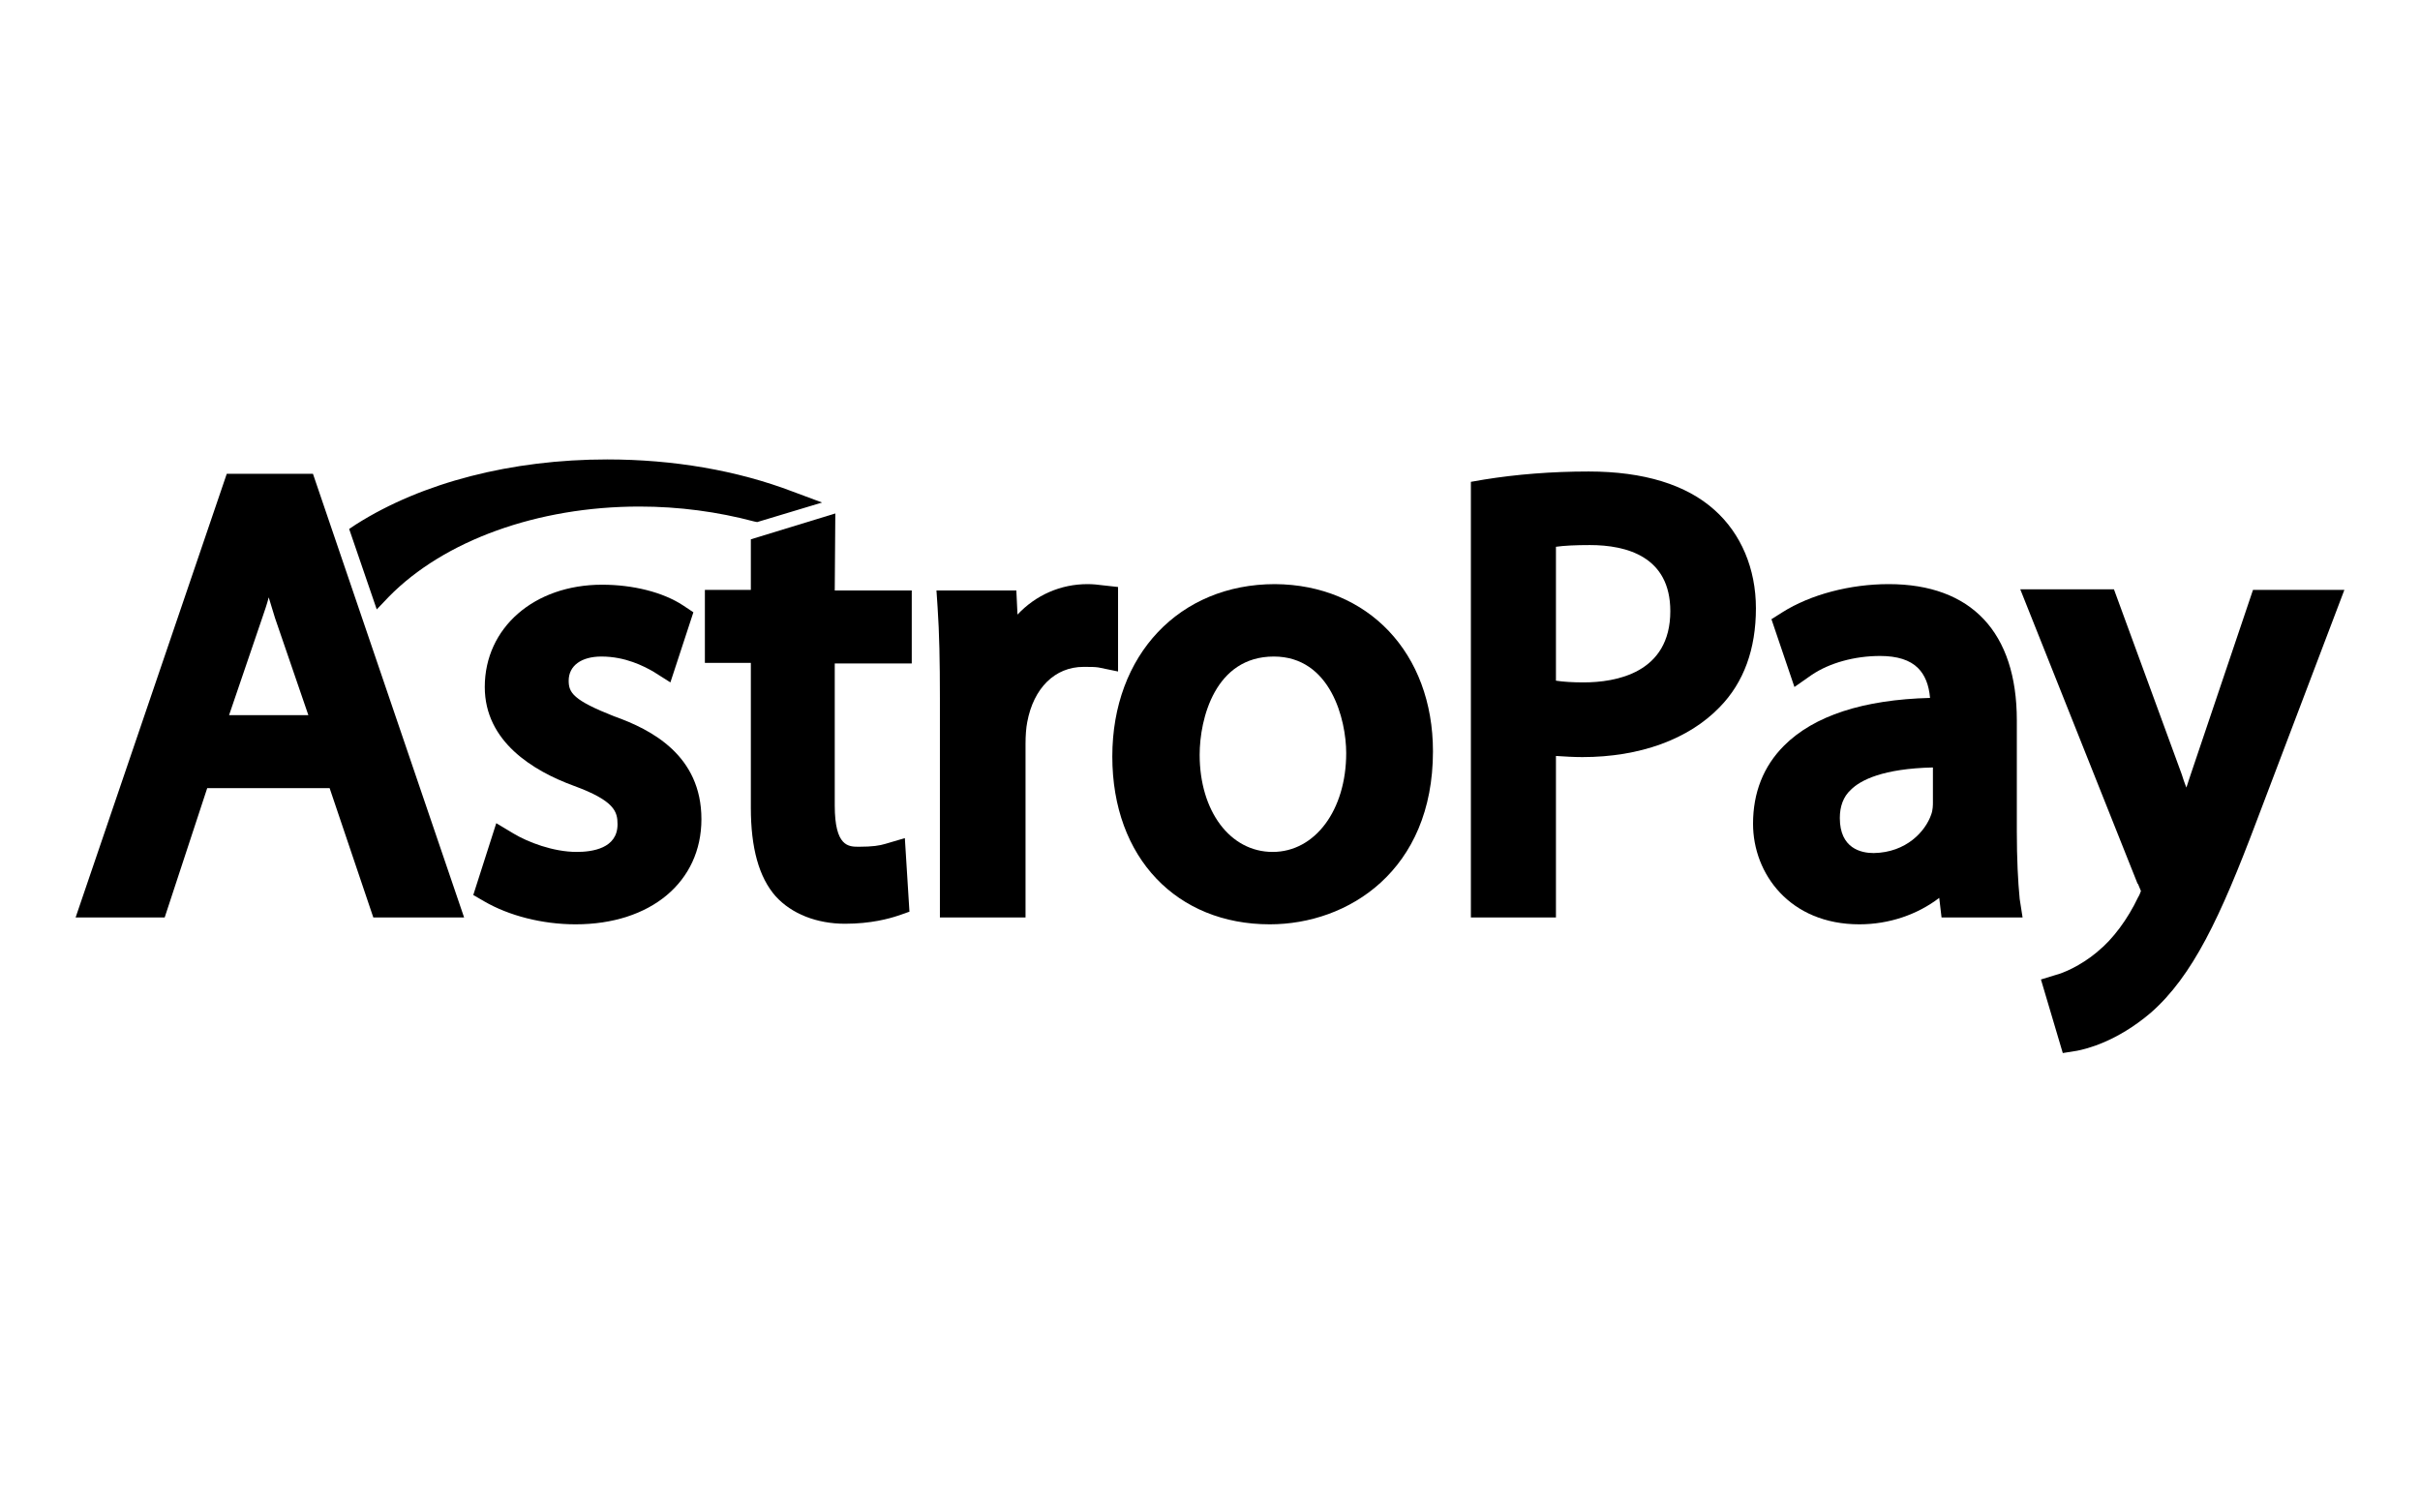 <svg width="128" height="80" viewBox="0 0 128 80" fill="none" xmlns="http://www.w3.org/2000/svg">
<g id="logo / payment method / astropay / black">
<g id="logo">
<path d="M11.994 25.061L4 48.526H8.711L10.96 41.687H17.435L19.745 48.526H24.547L16.553 25.061H11.994ZM16.31 37.827H12.116L13.878 32.659C14 32.295 14.122 31.96 14.213 31.596C14.334 31.96 14.425 32.325 14.547 32.69L16.31 37.827Z" fill="black"/>
<path d="M32.48 37.887C30.322 37.036 30.079 36.641 30.079 36.003C30.079 35.213 30.748 34.726 31.811 34.726C33.088 34.726 34.061 35.243 34.547 35.517L35.459 36.094L36.675 32.386L36.128 32.021C35.064 31.322 33.483 30.927 31.842 30.927C28.255 30.927 25.641 33.206 25.641 36.337C25.641 39.225 28.195 40.775 30.353 41.565C32.511 42.355 32.663 42.933 32.663 43.602C32.663 44.878 31.325 45.061 30.505 45.061C29.258 45.061 27.921 44.544 27.161 44.088L26.249 43.541L25.033 47.34L25.611 47.675C26.918 48.434 28.681 48.89 30.444 48.89C34.425 48.89 37.1 46.641 37.1 43.328C37.1 39.954 34.456 38.586 32.48 37.887Z" fill="black"/>
<path d="M44.182 27.158L39.714 28.526V31.2H37.283V35.061H39.714V42.72C39.714 44.848 40.14 46.398 41.021 47.401C41.872 48.343 43.21 48.86 44.699 48.86C46.067 48.86 47.039 48.587 47.495 48.434L48.103 48.222L47.86 44.331L46.827 44.635C46.523 44.726 46.158 44.787 45.429 44.787C44.882 44.787 44.152 44.787 44.152 42.599V35.091H48.225V31.231H44.152L44.182 27.158Z" fill="black"/>
<path d="M59.137 31.048L58.316 30.957C58.073 30.927 57.83 30.896 57.526 30.896C56.097 30.896 54.79 31.474 53.818 32.507L53.757 31.231H49.532L49.593 32.143C49.684 33.48 49.714 35 49.714 36.945V48.526H54.243V39.346C54.243 38.921 54.273 38.495 54.334 38.191C54.669 36.398 55.793 35.273 57.313 35.273C57.678 35.273 57.891 35.273 58.103 35.304L59.137 35.517V31.048Z" fill="black"/>
<path d="M67.435 30.896C62.389 30.896 58.833 34.635 58.833 40.015C58.833 45.395 62.267 48.89 67.161 48.89C71.325 48.89 75.793 46.033 75.793 39.741C75.793 34.544 72.359 30.927 67.435 30.896ZM71.204 39.833C71.204 42.842 69.562 45.061 67.313 45.061C65.064 45.061 63.453 42.903 63.453 39.924C63.453 38.009 64.273 34.726 67.374 34.726C70.383 34.726 71.204 38.07 71.204 39.833Z" fill="black"/>
<path d="M90.687 26.976C89.198 25.638 86.948 24.939 84.03 24.939C82.055 24.939 80.201 25.091 78.498 25.365L77.799 25.486V48.526H82.298V39.985C82.754 40.015 83.24 40.045 83.696 40.045C86.736 40.045 89.319 39.103 90.96 37.401C92.237 36.094 92.875 34.331 92.875 32.173C92.875 30.076 92.085 28.222 90.687 26.976ZM88.347 32.325C88.347 35.608 85.459 36.094 83.757 36.094C83.179 36.094 82.693 36.064 82.298 36.003V28.921C82.723 28.86 83.331 28.83 84.091 28.83C86.036 28.83 88.347 29.438 88.347 32.325Z" fill="black"/>
<path d="M106.675 43.966V38.1C106.675 33.45 104.274 30.896 99.897 30.896C97.86 30.896 95.763 31.444 94.274 32.386L93.696 32.751L94.912 36.337L95.824 35.699C96.766 35.061 98.103 34.696 99.441 34.696C100.353 34.696 101.021 34.909 101.447 35.334C101.812 35.699 102.024 36.216 102.085 36.915C98.559 37.006 95.945 37.857 94.365 39.438C93.27 40.532 92.723 41.93 92.723 43.571C92.723 46.216 94.669 48.89 98.347 48.89C99.927 48.89 101.416 48.374 102.571 47.492L102.693 48.526H106.979L106.827 47.553C106.736 46.641 106.675 45.425 106.675 43.966ZM99.106 45.121C98.438 45.121 97.313 44.878 97.313 43.267C97.313 42.659 97.495 42.143 97.891 41.778C98.407 41.261 99.593 40.653 102.237 40.593V42.447C102.237 42.568 102.237 42.842 102.146 43.085C101.842 43.966 100.839 45.091 99.106 45.121Z" fill="black"/>
<path d="M119.167 31.201L115.884 40.927C115.793 41.17 115.733 41.413 115.641 41.656C115.55 41.413 115.459 41.17 115.398 40.957L111.812 31.17H106.857L113.058 46.732L113.088 46.763C113.179 46.976 113.21 47.067 113.24 47.128C113.21 47.219 113.149 47.371 113.088 47.462C112.541 48.617 111.751 49.681 110.96 50.319L110.93 50.349C110.018 51.109 109.106 51.474 108.742 51.565L107.951 51.808L109.106 55.699L109.866 55.577C110.322 55.486 111.933 55.121 113.757 53.571C115.976 51.626 117.435 48.526 119.35 43.45L124 31.201H119.167Z" fill="black"/>
<path d="M20.565 31.565C23.483 28.587 28.438 26.793 33.818 26.793C35.915 26.793 37.951 27.067 39.897 27.584L40.049 27.614L43.483 26.58L41.933 26.003C38.985 24.878 35.611 24.301 32.115 24.301C27.07 24.301 22.328 25.517 18.833 27.735L18.468 27.979L19.927 32.234L20.565 31.565Z" fill="black"/>
</g>
</g>
</svg>
